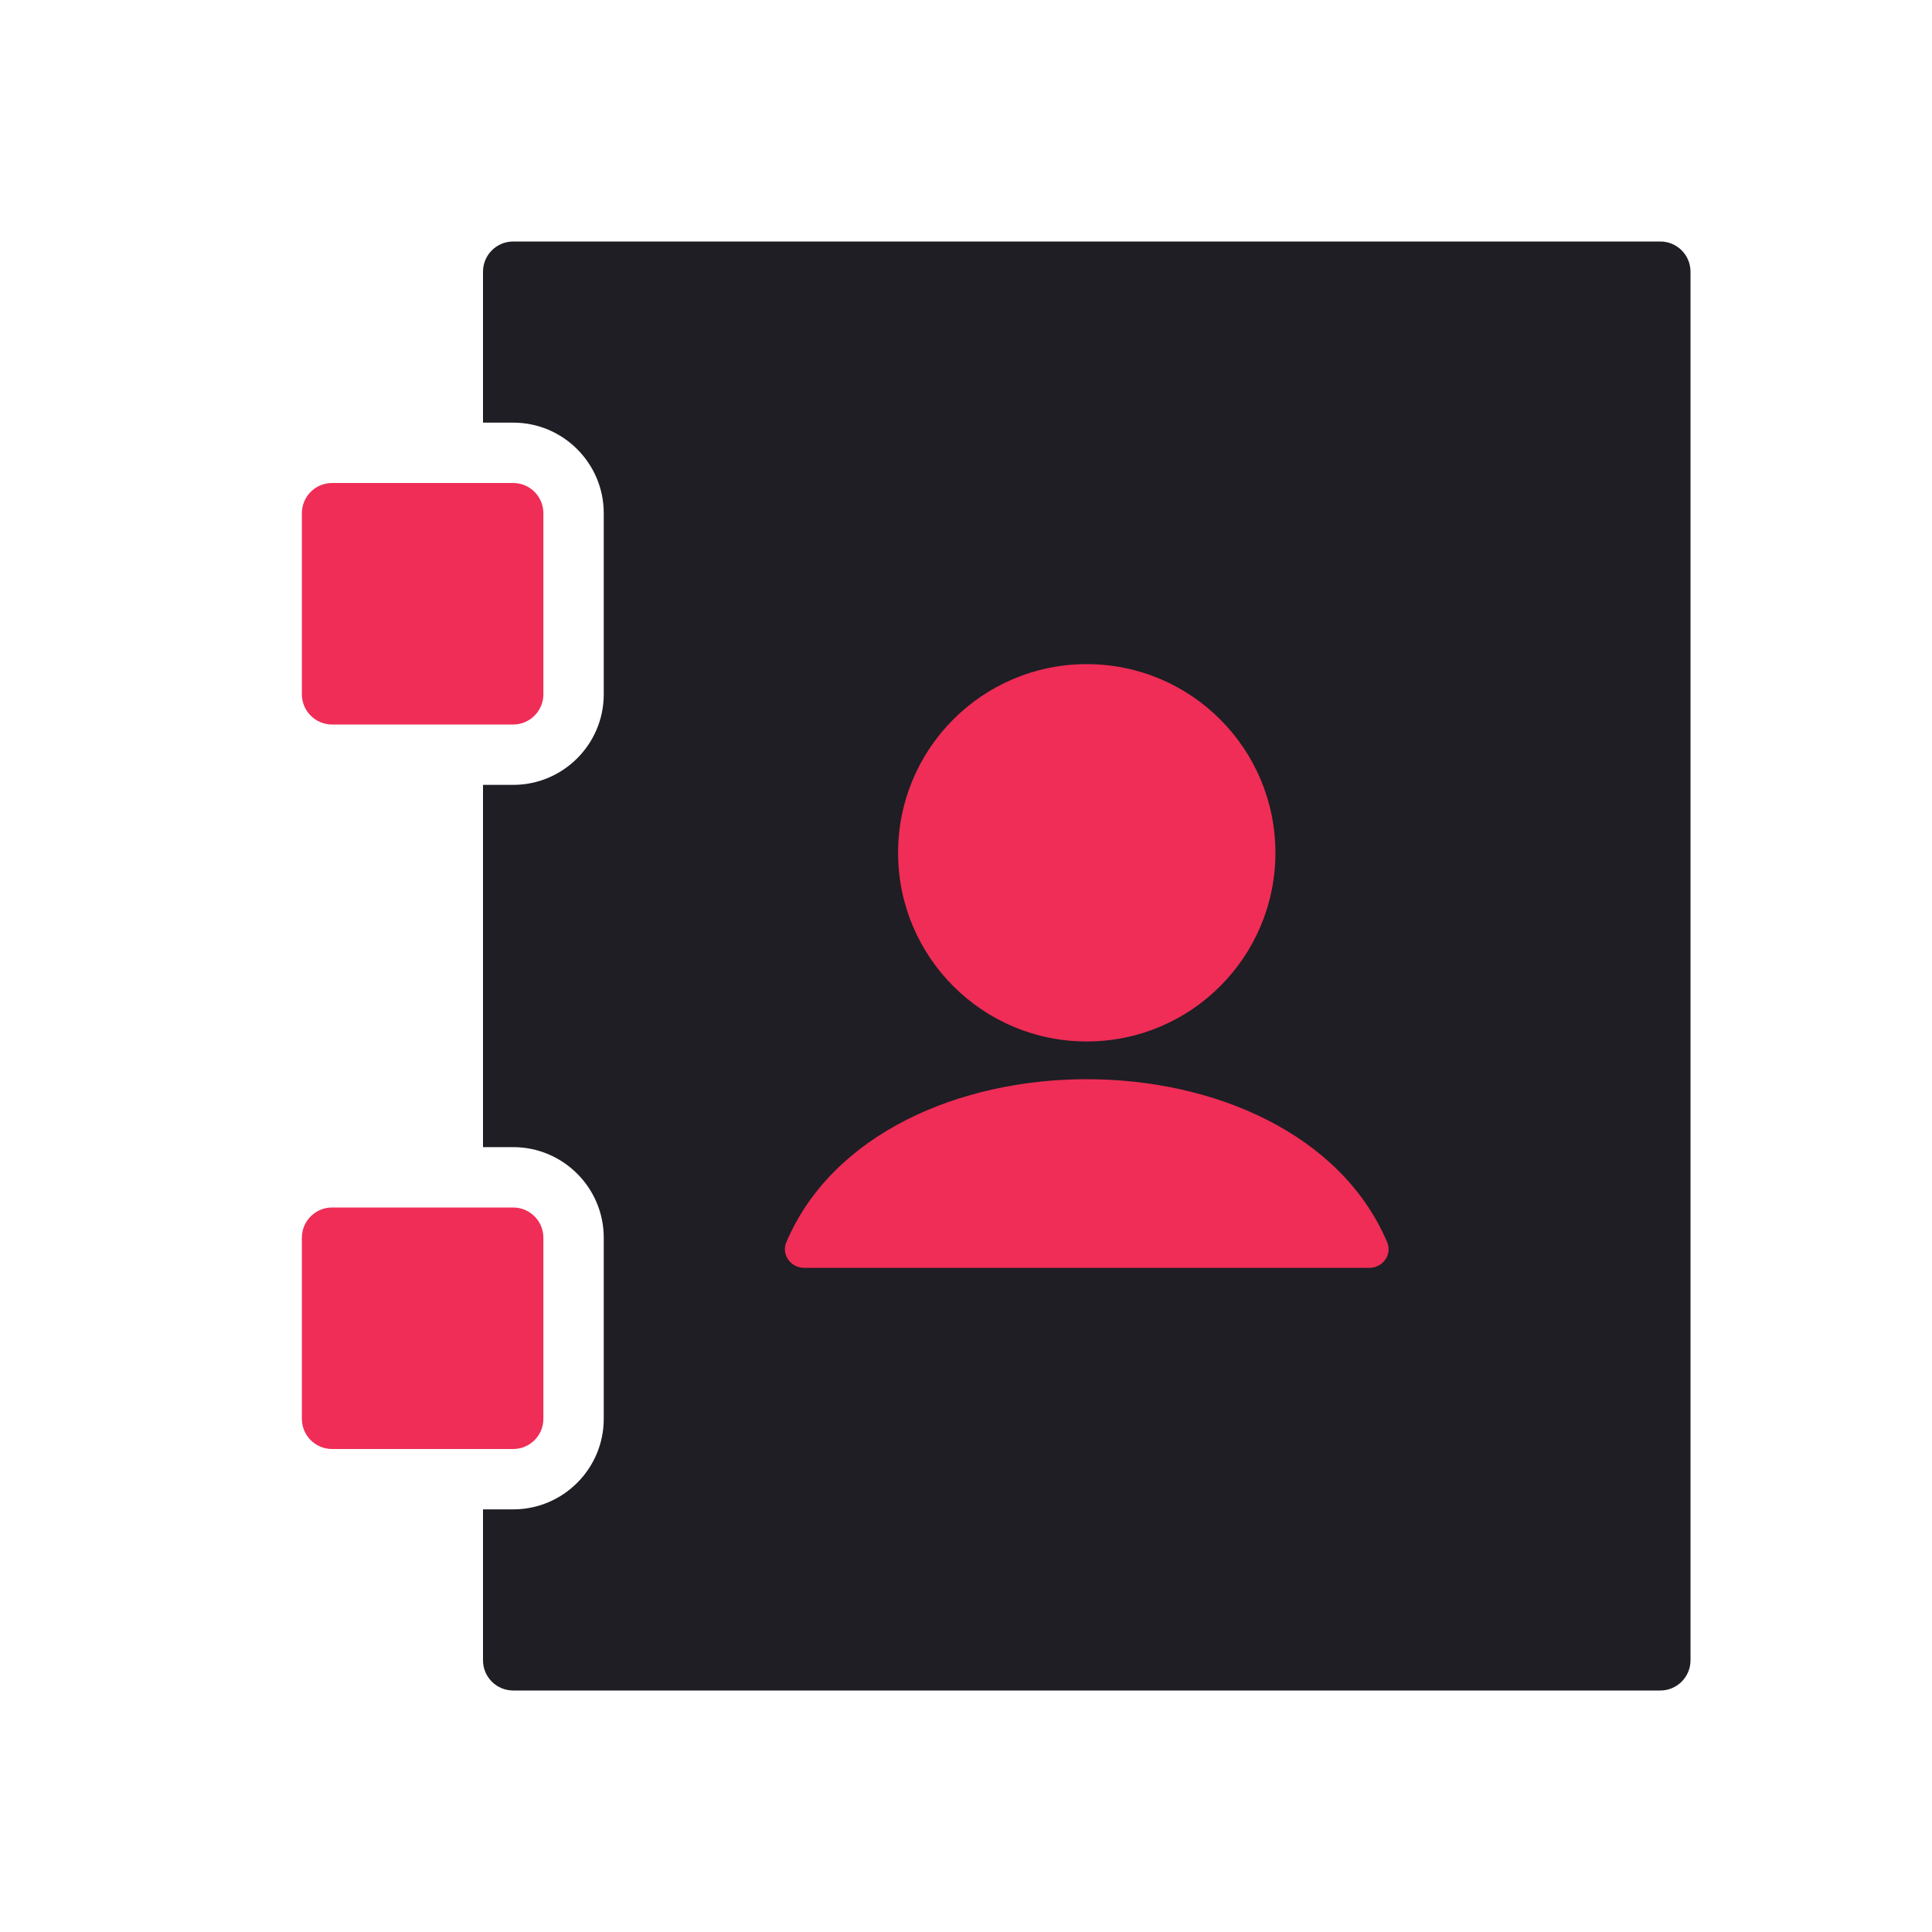 <!DOCTYPE svg PUBLIC "-//W3C//DTD SVG 1.1//EN" "http://www.w3.org/Graphics/SVG/1.1/DTD/svg11.dtd">
<!-- Uploaded to: SVG Repo, www.svgrepo.com, Transformed by: SVG Repo Mixer Tools -->
<svg version="1.1" id="Uploaded to svgrepo.com" xmlns="http://www.w3.org/2000/svg" xmlns:xlink="http://www.w3.org/1999/xlink" width="800px" height="800px" viewBox="0 0 32 32" xml:space="preserve" fill="" stroke="">
<g id="SVGRepo_bgCarrier" stroke-width="0"/>
<g id="SVGRepo_tracerCarrier" stroke-linecap="round" stroke-linejoin="round"/>
<g id="SVGRepo_iconCarrier"> <style type="text/css"> .duotone_een{fill:#EF2D56;} .duotone_twee{fill:#1E1E24;} </style> <circle class="duotone_twee" cx="18" cy="14.125" r="3.125"/> <path class="duotone_twee" d="M22.678,21h-9.356c-0.227,0-0.385-0.221-0.298-0.425c1.532-3.6,8.42-3.6,9.952,0 C23.062,20.779,22.905,21,22.678,21z"/> <g> <path class="duotone_twee" d="M27.5,4h-19C8.224,4,8,4.224,8,4.5V7h0.5C9.327,7,10,7.673,10,8.5v3c0,0.827-0.673,1.5-1.5,1.5H8v6 h0.5c0.827,0,1.5,0.673,1.5,1.5v3c0,0.827-0.673,1.5-1.5,1.5H8v2.5C8,27.776,8.224,28,8.5,28h19c0.276,0,0.5-0.224,0.5-0.5v-23 C28,4.224,27.776,4,27.5,4z"/> <path class="duotone_een" d="M9,20.5v3C9,23.776,8.776,24,8.5,24h-3C5.224,24,5,23.776,5,23.5v-3C5,20.224,5.224,20,5.5,20h3 C8.776,20,9,20.224,9,20.5z M8.5,8h-3C5.224,8,5,8.224,5,8.5v3C5,11.776,5.224,12,5.5,12h3C8.776,12,9,11.776,9,11.5v-3 C9,8.224,8.776,8,8.5,8z M13.024,20.575c1.532-3.6,8.42-3.6,9.952,0C23.062,20.779,22.905,21,22.678,21h-9.356 C13.095,21,12.938,20.779,13.024,20.575z M18,11c-1.726,0-3.125,1.399-3.125,3.125S16.274,17.25,18,17.25s3.125-1.399,3.125-3.125 S19.726,11,18,11z"/> </g> </g>
</svg>